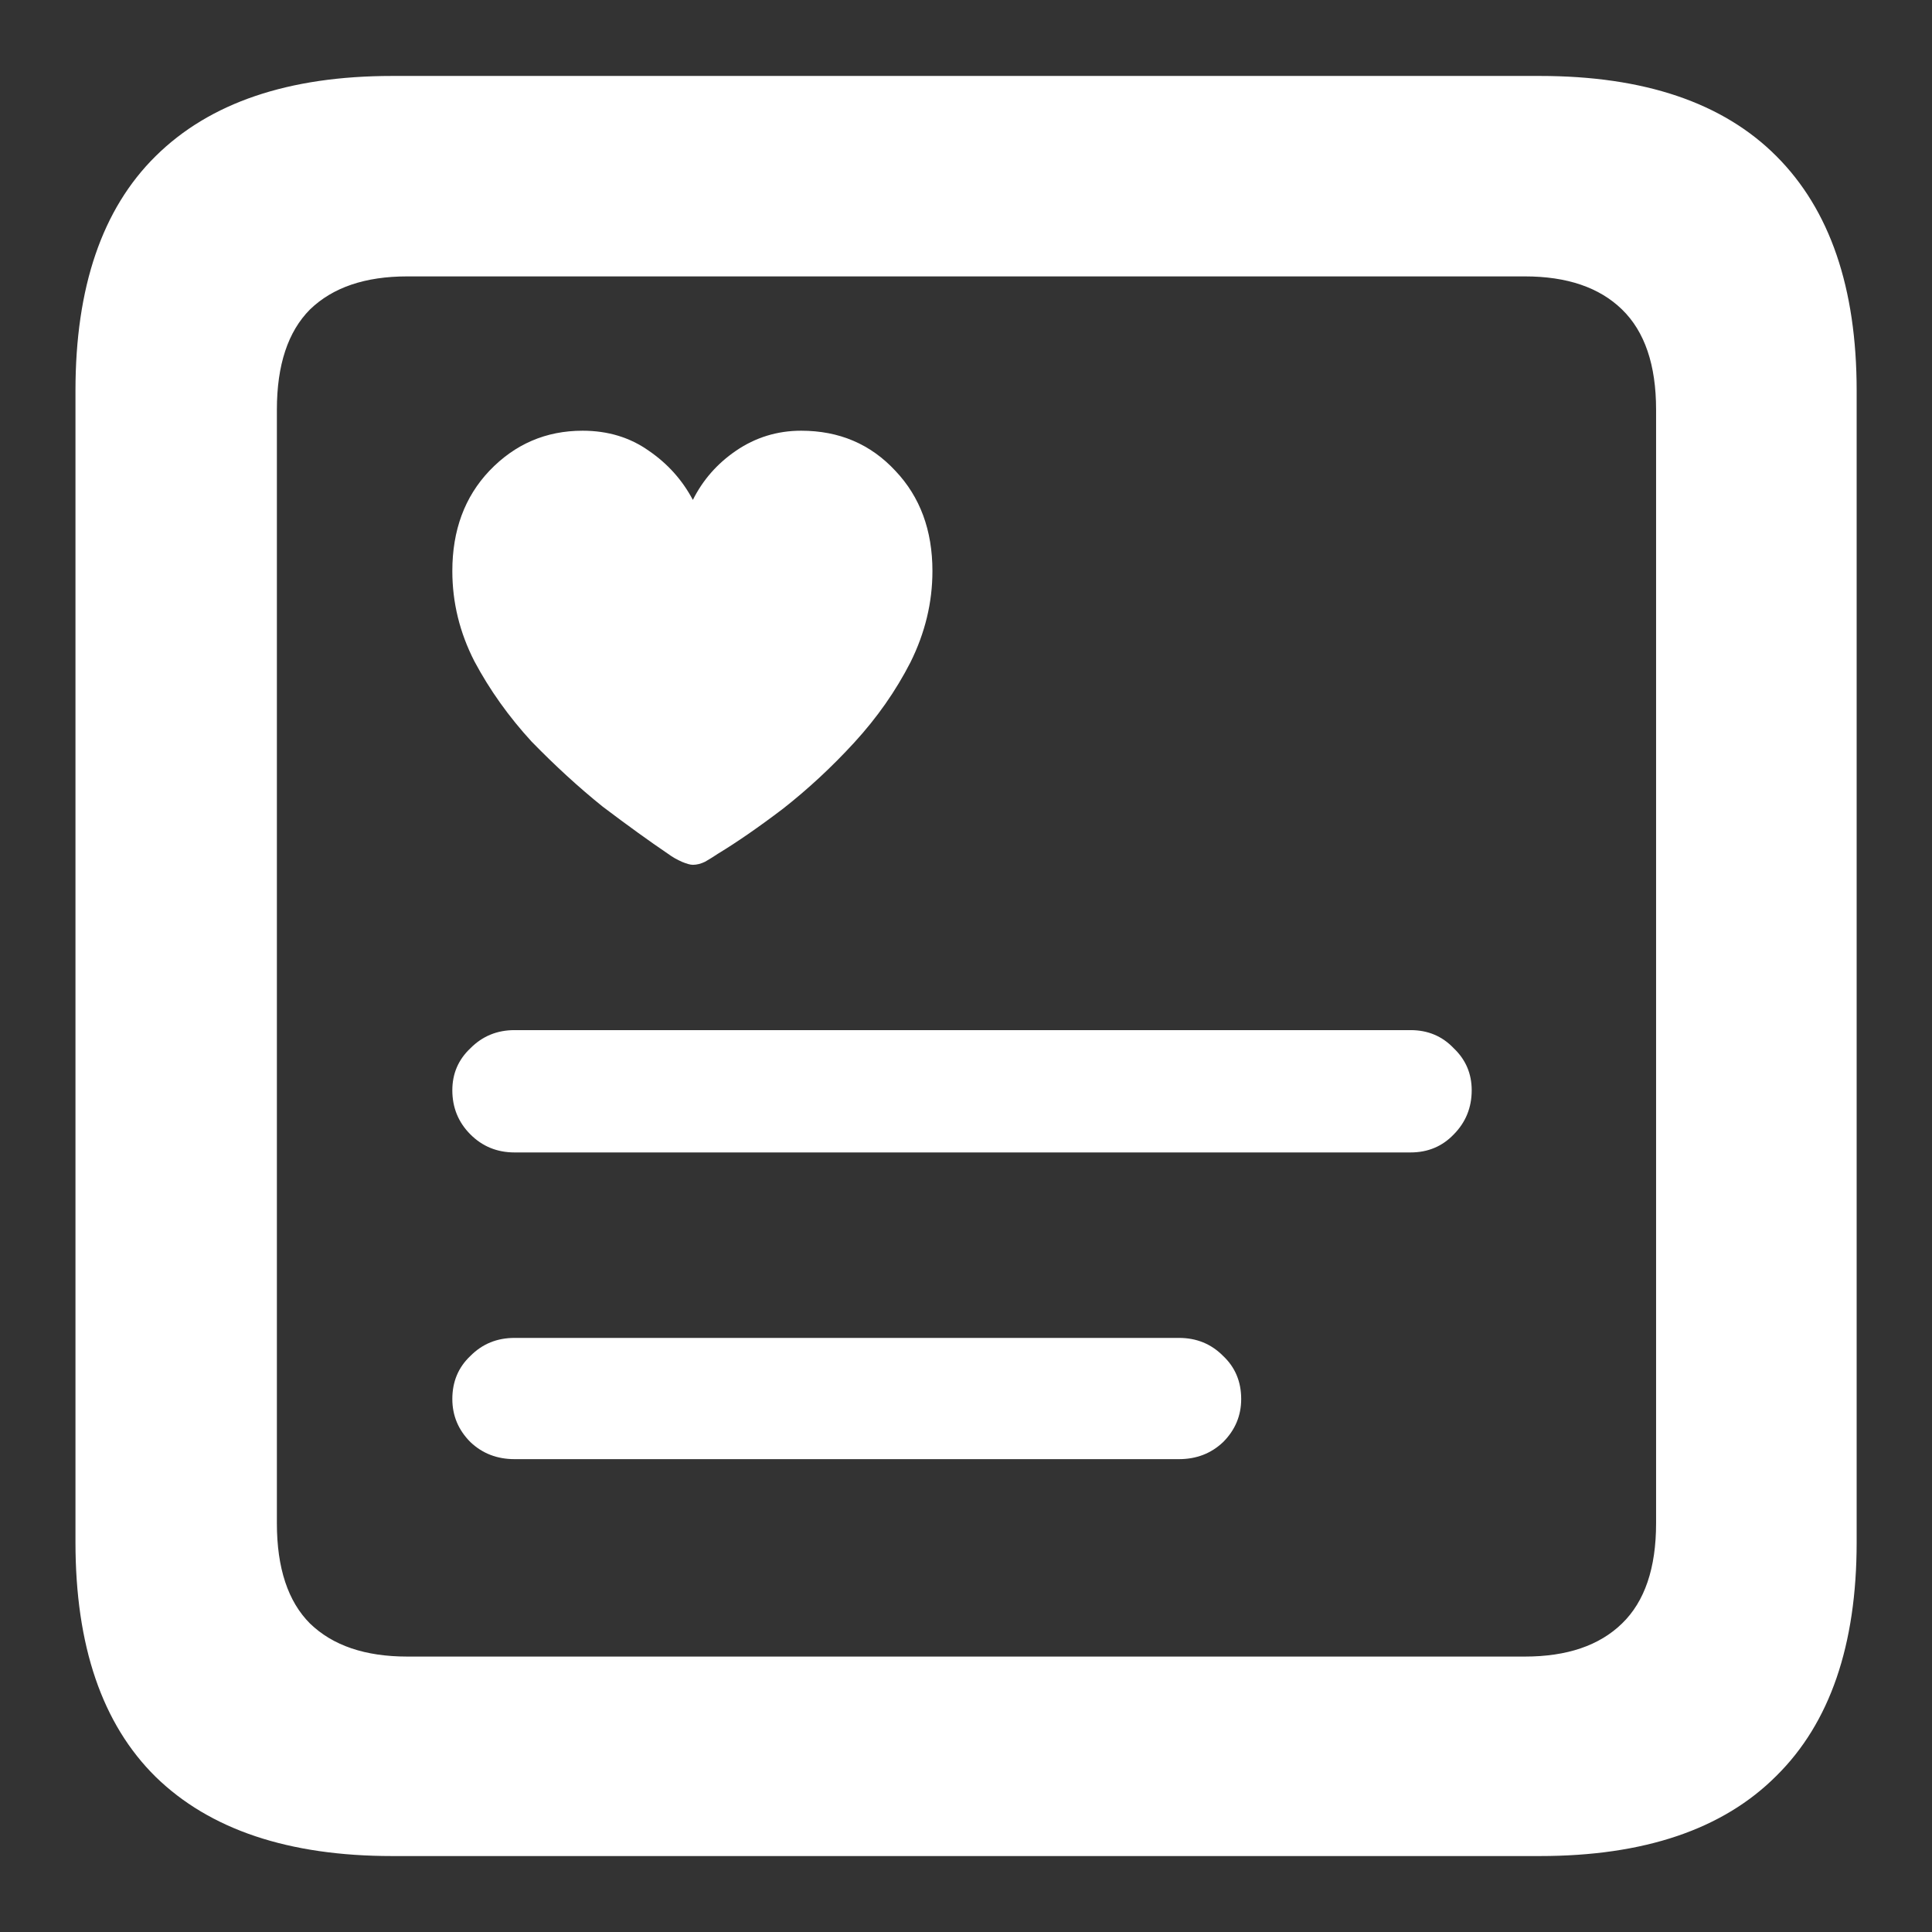 <svg width="16" height="16" viewBox="0 0 16 16" fill="none" xmlns="http://www.w3.org/2000/svg">
<rect x="0" y="0" width="16" height="16" fill="#333333" stroke="none"/>
<path d="M4.825 3.567C4.521 3.567 4.264 3.678 4.053 3.899C3.848 4.115 3.746 4.392 3.746 4.729C3.746 4.99 3.807 5.239 3.929 5.477C4.056 5.715 4.214 5.936 4.402 6.141C4.596 6.34 4.792 6.52 4.991 6.68C5.196 6.835 5.376 6.965 5.531 7.07C5.569 7.098 5.608 7.12 5.647 7.137C5.686 7.153 5.716 7.162 5.738 7.162C5.771 7.162 5.805 7.153 5.838 7.137C5.877 7.115 5.913 7.092 5.946 7.07C6.101 6.976 6.281 6.852 6.485 6.697C6.69 6.536 6.887 6.354 7.075 6.149C7.263 5.944 7.418 5.723 7.54 5.485C7.661 5.241 7.722 4.99 7.722 4.729C7.722 4.392 7.62 4.115 7.415 3.899C7.21 3.678 6.95 3.567 6.635 3.567C6.436 3.567 6.256 3.623 6.095 3.733C5.94 3.839 5.821 3.974 5.738 4.14C5.65 3.974 5.528 3.839 5.373 3.733C5.218 3.623 5.035 3.567 4.825 3.567ZM4.261 9.544H11.682C11.825 9.544 11.944 9.494 12.039 9.395C12.138 9.295 12.188 9.173 12.188 9.029C12.188 8.891 12.138 8.775 12.039 8.681C11.944 8.581 11.825 8.531 11.682 8.531H4.261C4.117 8.531 3.995 8.581 3.896 8.681C3.796 8.775 3.746 8.891 3.746 9.029C3.746 9.173 3.796 9.295 3.896 9.395C3.995 9.494 4.117 9.544 4.261 9.544ZM4.261 12.084H9.764C9.908 12.084 10.03 12.037 10.129 11.943C10.229 11.843 10.279 11.724 10.279 11.586C10.279 11.442 10.229 11.323 10.129 11.229C10.03 11.129 9.908 11.08 9.764 11.08H4.261C4.117 11.08 3.995 11.129 3.896 11.229C3.796 11.323 3.746 11.442 3.746 11.586C3.746 11.724 3.796 11.843 3.896 11.943C3.995 12.037 4.117 12.084 4.261 12.084ZM3.248 15.371H12.752C13.616 15.371 14.269 15.15 14.711 14.707C15.154 14.27 15.376 13.625 15.376 12.773V3.235C15.376 2.383 15.154 1.736 14.711 1.293C14.269 0.85 13.616 0.629 12.752 0.629H3.248C2.39 0.629 1.737 0.85 1.289 1.293C0.846 1.73 0.625 2.378 0.625 3.235V12.773C0.625 13.631 0.846 14.278 1.289 14.715C1.737 15.152 2.39 15.371 3.248 15.371ZM3.373 13.719C3.024 13.719 2.756 13.628 2.567 13.445C2.385 13.263 2.293 12.986 2.293 12.615V3.393C2.293 3.022 2.385 2.746 2.567 2.563C2.756 2.38 3.024 2.289 3.373 2.289H12.628C12.977 2.289 13.245 2.38 13.433 2.563C13.621 2.746 13.715 3.022 13.715 3.393V12.615C13.715 12.986 13.621 13.263 13.433 13.445C13.245 13.628 12.977 13.719 12.628 13.719H3.373Z" fill="white"/>
</svg>
